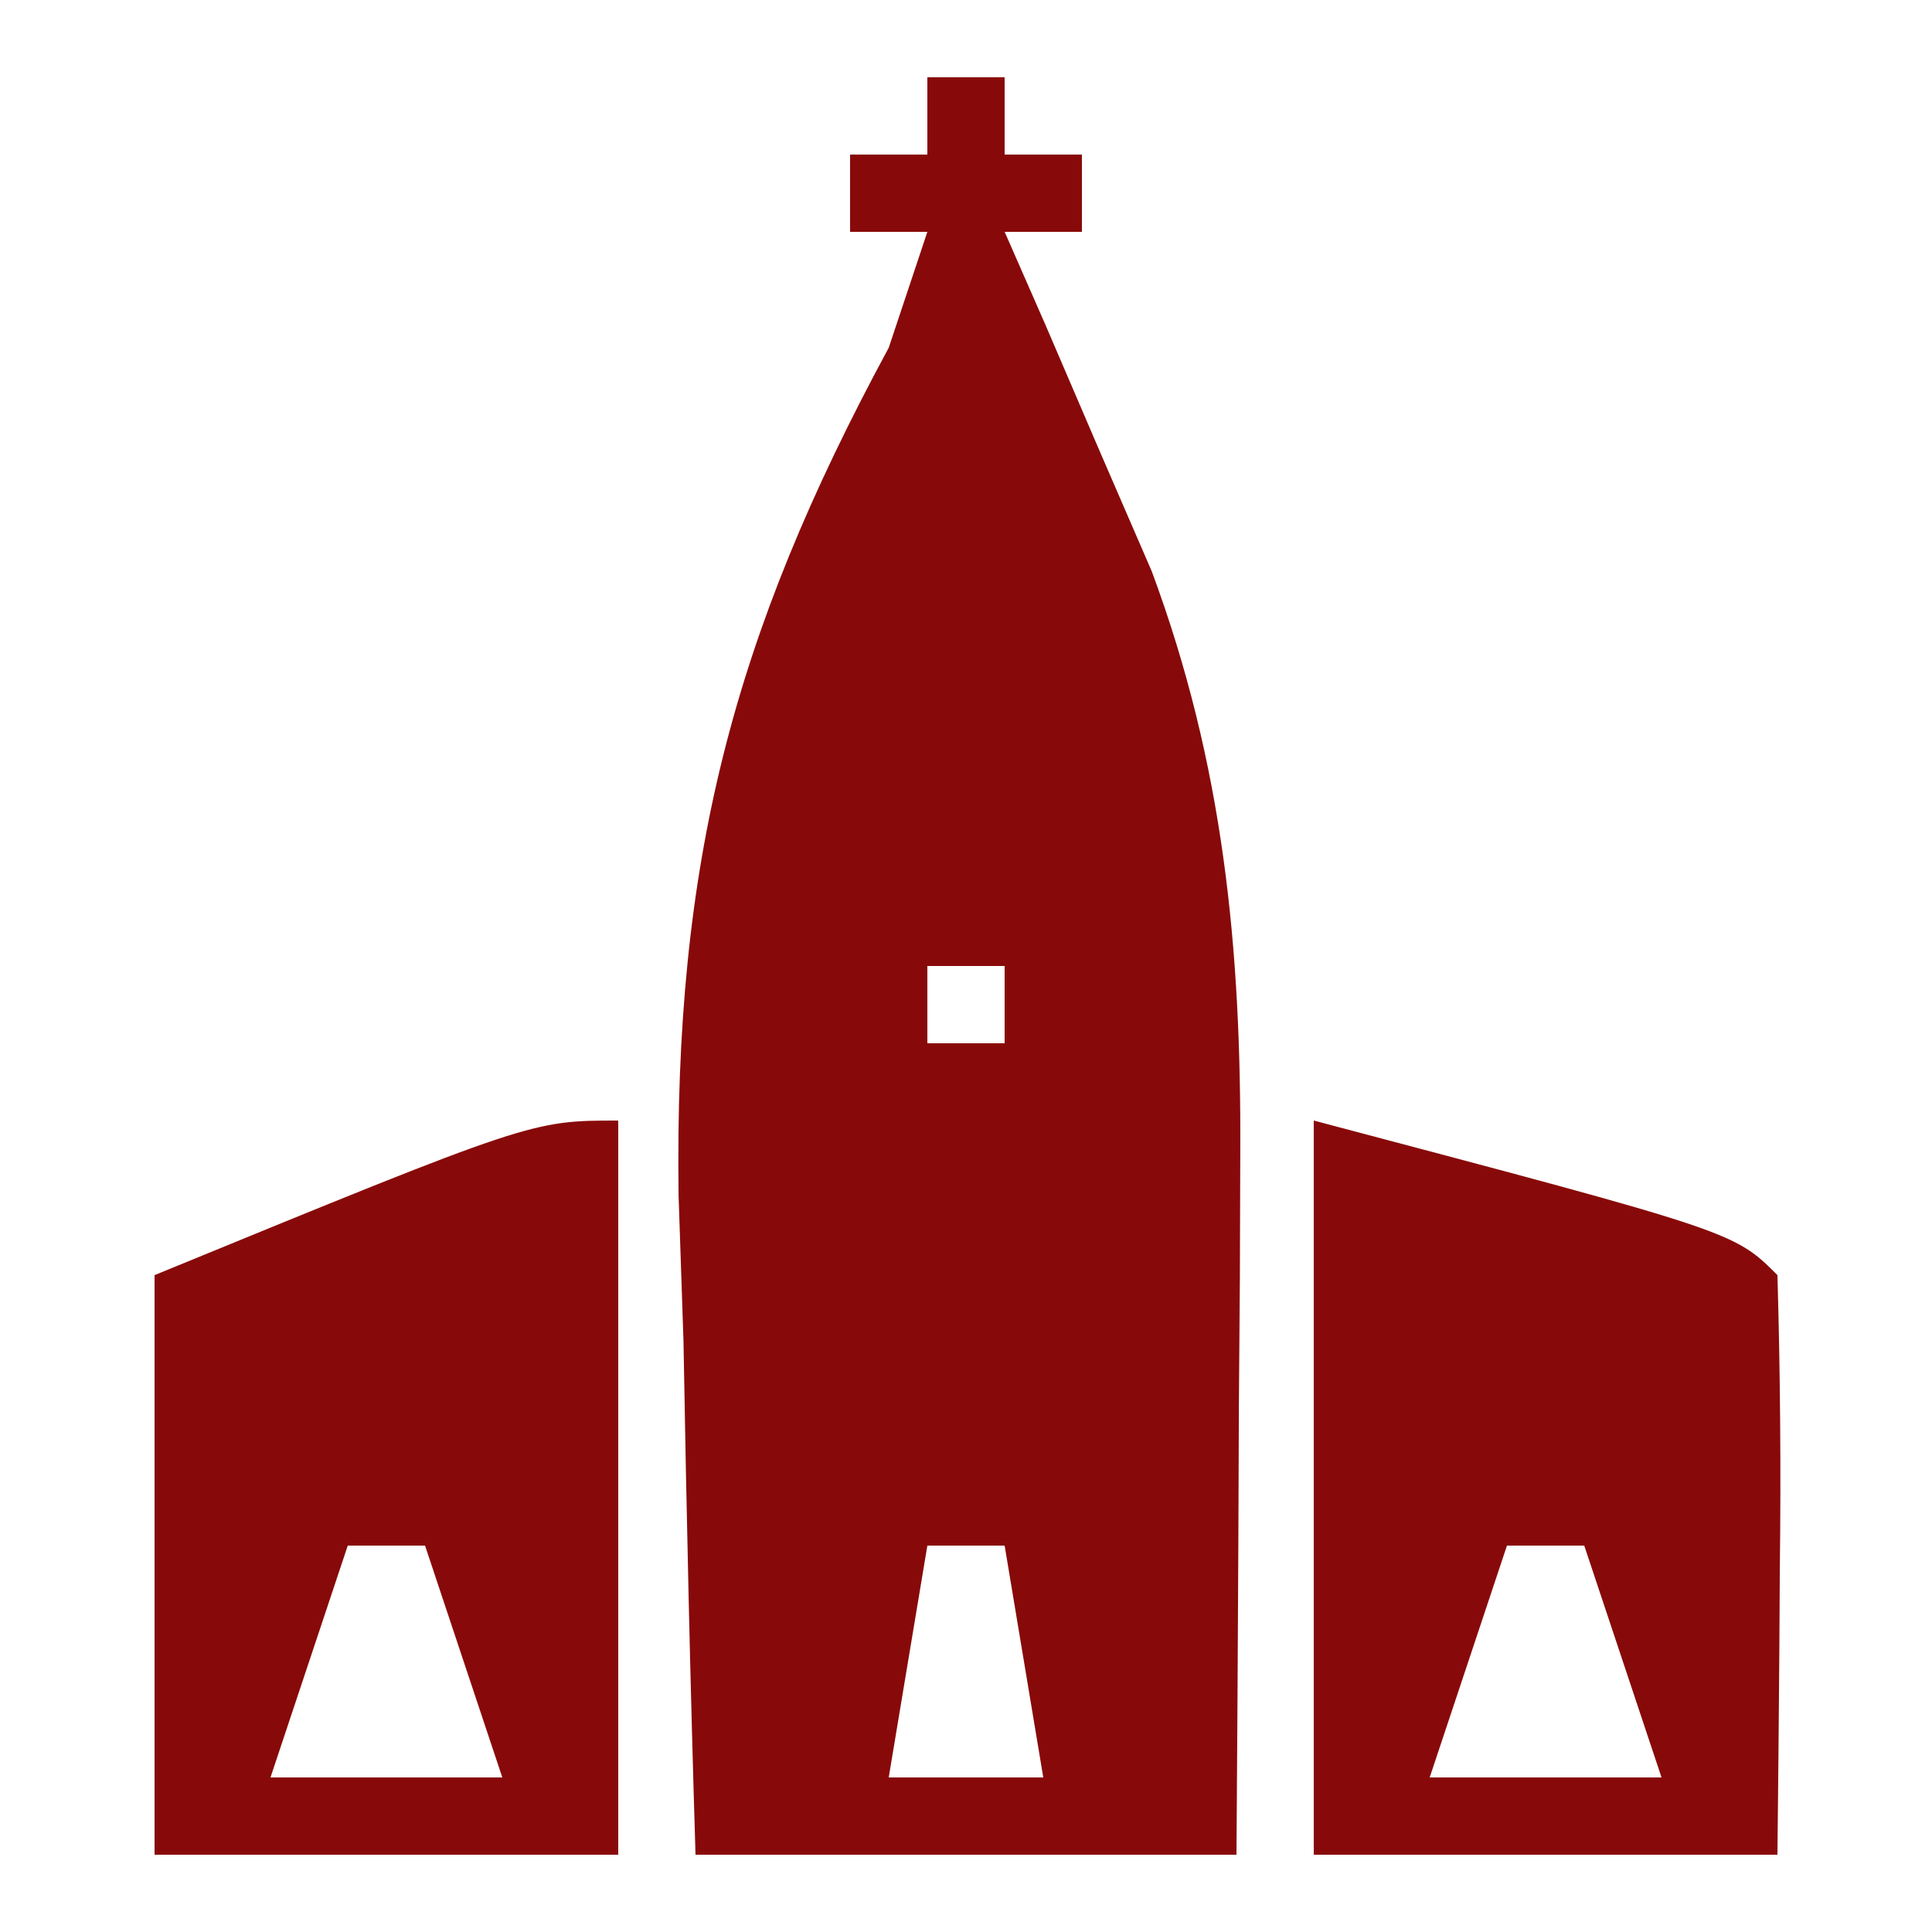 <svg width="50" height="50" viewBox="0 0 50 50" fill="none" xmlns="http://www.w3.org/2000/svg">
<path d="M24 2C24.66 2 25.32 2 26 2C26 2.66 26 3.32 26 4C26.66 4 27.32 4 28 4C28 4.66 28 5.32 28 6C27.34 6 26.68 6 26 6C26.349 6.797 26.699 7.593 27.059 8.414C27.514 9.474 27.969 10.533 28.438 11.625C28.89 12.669 29.342 13.713 29.809 14.789C31.664 19.79 32.126 24.528 32.098 29.836C32.094 30.899 32.091 31.963 32.088 33.059C32.08 34.153 32.071 35.247 32.062 36.375C32.058 37.493 32.053 38.61 32.049 39.762C32.037 42.508 32.019 45.254 32 48C27.38 48 22.76 48 18 48C17.864 43.562 17.765 39.127 17.688 34.688C17.646 33.444 17.604 32.201 17.561 30.92C17.448 22.34 18.94 16.508 23 9C23.33 8.01 23.66 7.02 24 6C23.34 6 22.68 6 22 6C22 5.34 22 4.68 22 4C22.66 4 23.32 4 24 4C24 3.34 24 2.68 24 2ZM24 25C24 25.66 24 26.32 24 27C24.66 27 25.32 27 26 27C26 26.34 26 25.68 26 25C25.34 25 24.68 25 24 25ZM24 40C23.67 41.98 23.34 43.96 23 46C24.32 46 25.64 46 27 46C26.67 44.02 26.34 42.04 26 40C25.34 40 24.68 40 24 40Z" fill="#880909"/>
<path d="M16 29C16 35.27 16 41.54 16 48C12.04 48 8.08 48 4 48C4 43.05 4 38.1 4 33C13.75 29 13.75 29 16 29ZM9 40C8.34 41.98 7.68 43.96 7 46C8.98 46 10.96 46 13 46C12.34 44.02 11.68 42.04 11 40C10.34 40 9.68 40 9 40Z" fill="#880909"/>
<path d="M34 29C44.875 31.875 44.875 31.875 46 33C46.073 35.531 46.093 38.033 46.062 40.562C46.058 41.273 46.053 41.984 46.049 42.717C46.037 44.478 46.019 46.239 46 48C42.04 48 38.08 48 34 48C34 41.73 34 35.46 34 29ZM39 40C38.34 41.98 37.68 43.96 37 46C38.98 46 40.96 46 43 46C42.34 44.02 41.68 42.04 41 40C40.34 40 39.68 40 39 40Z" fill="#880909"/>
</svg>
